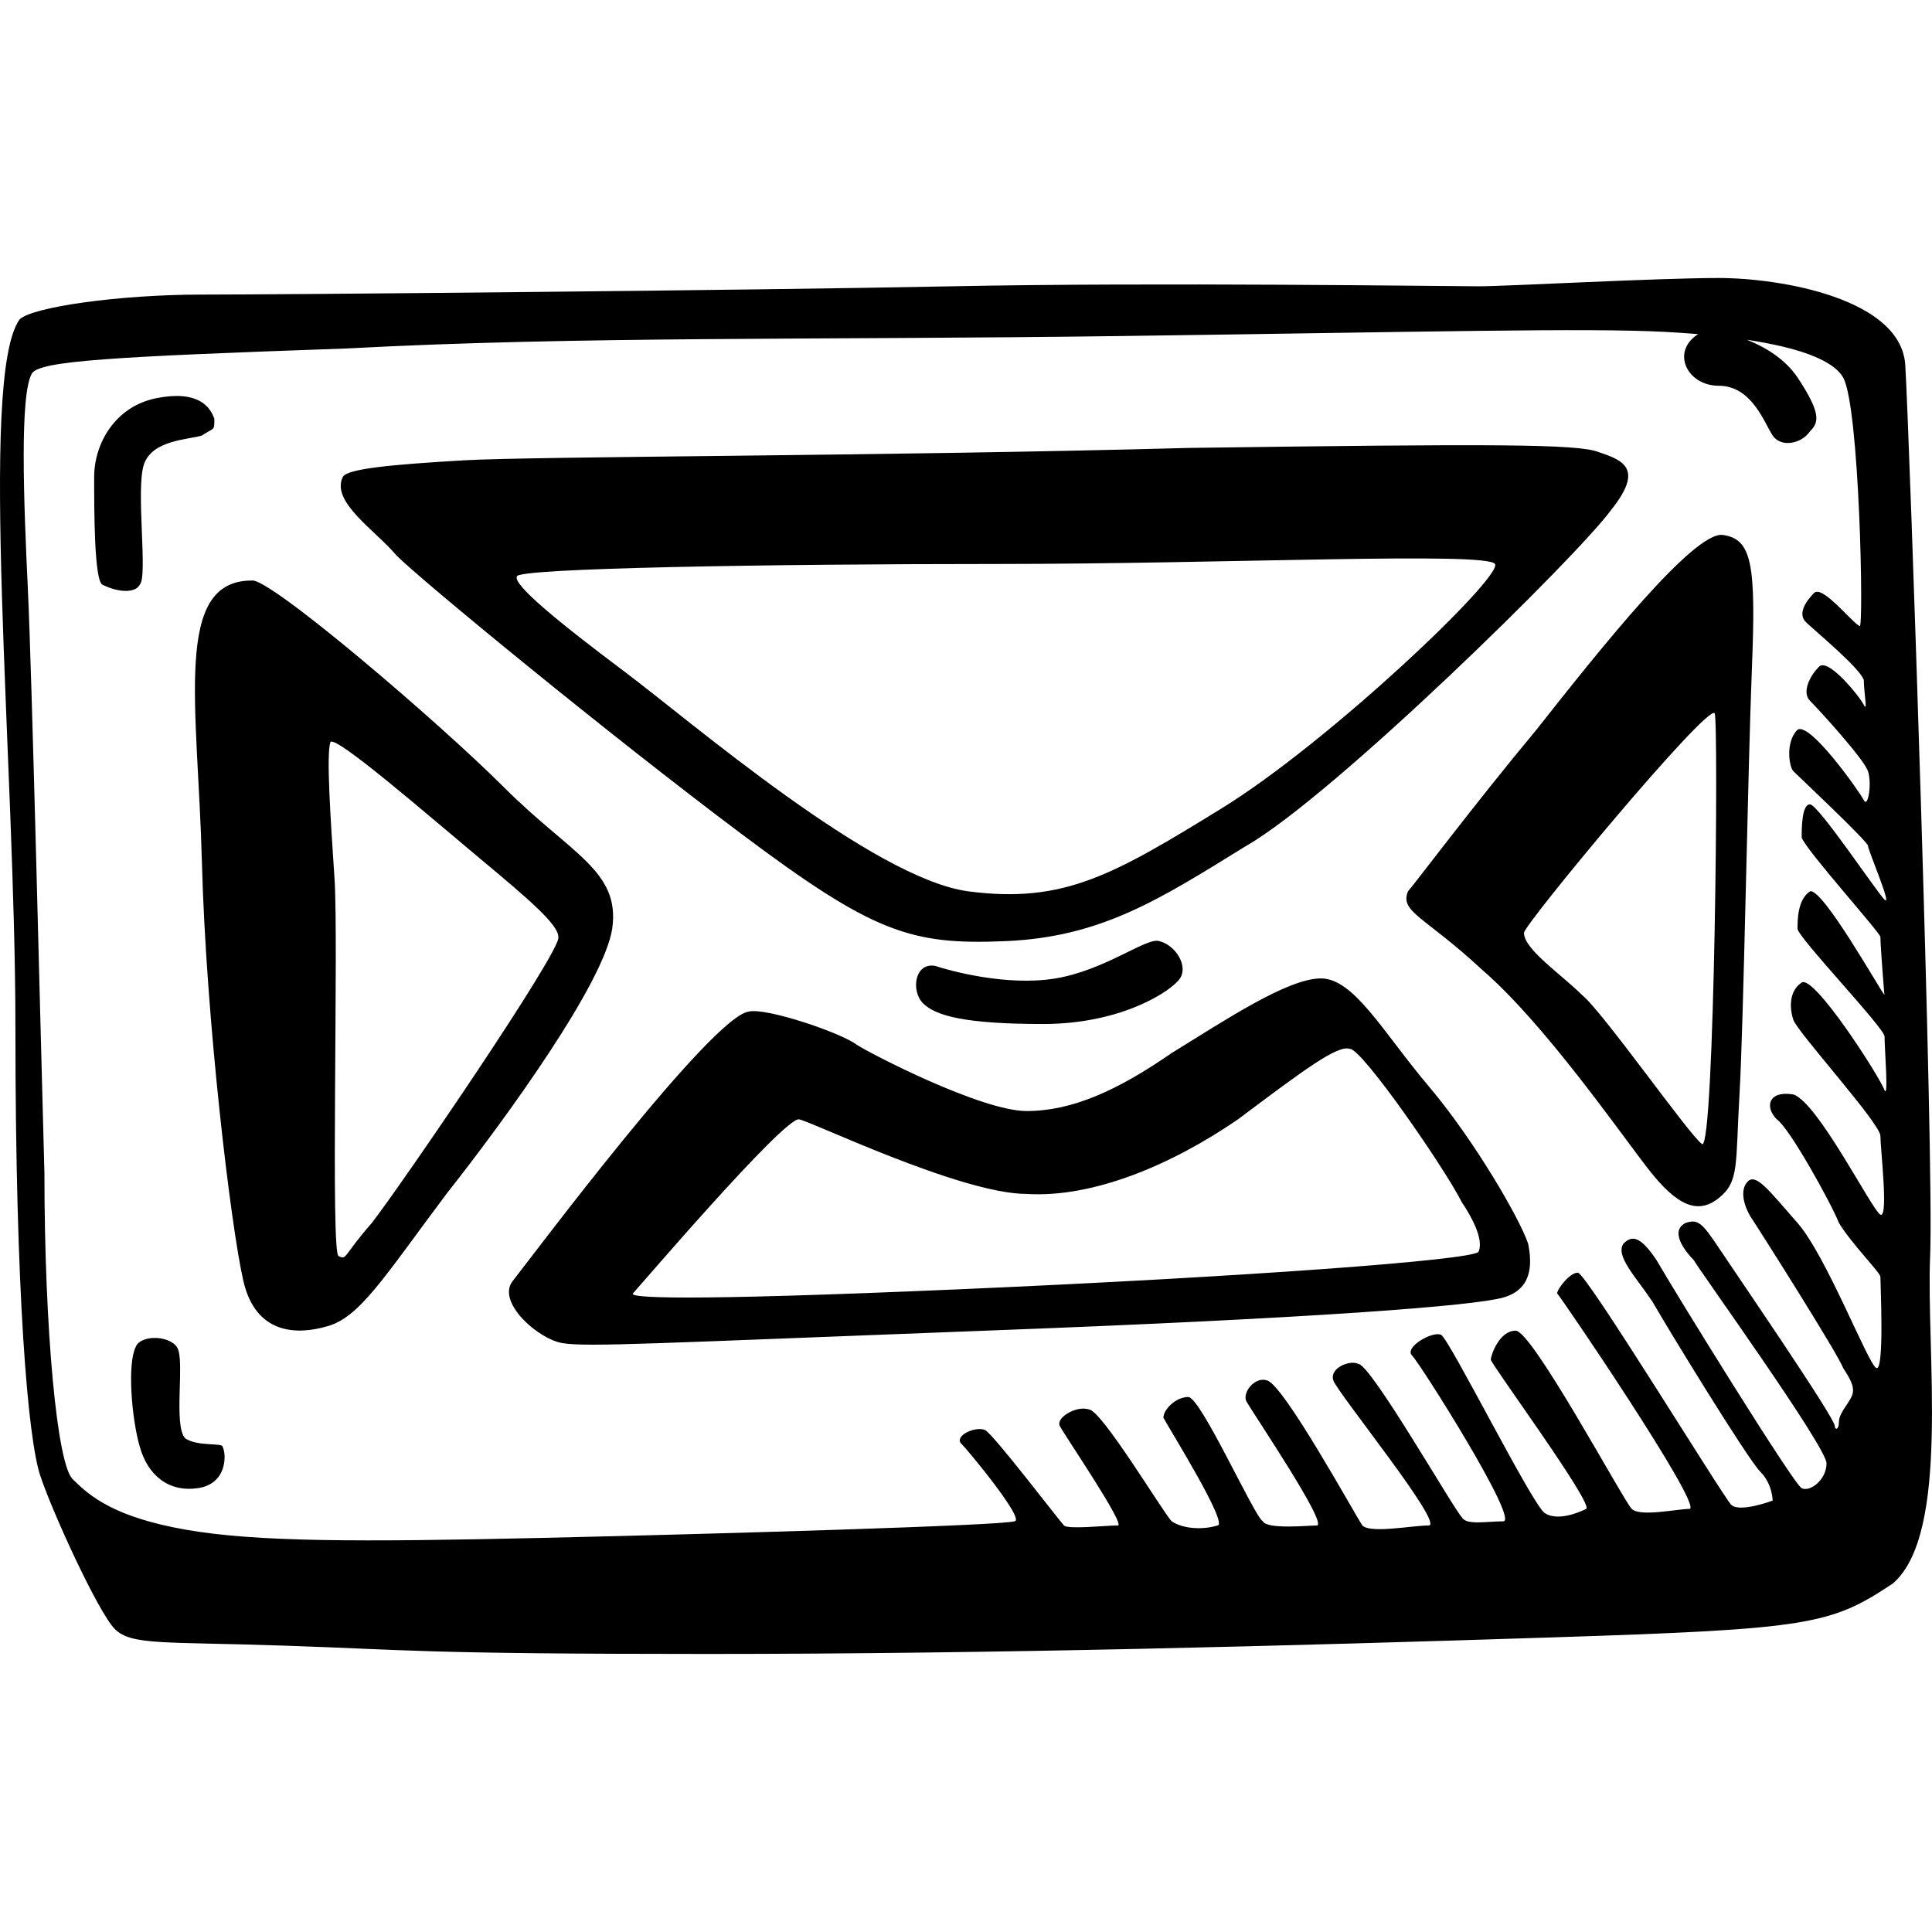 <?xml version="1.0" encoding="iso-8859-1"?>
<!-- Generator: Adobe Illustrator 18.1.1, SVG Export Plug-In . SVG Version: 6.00 Build 0)  -->
<svg version="1.1" id="Capa_1" xmlns="http://www.w3.org/2000/svg" xmlns:xlink="http://www.w3.org/1999/xlink" x="0px" y="0px"
	 viewBox="0 0 46.617 46.617" style="enable-background:new 0 0 46.617 46.617;" xml:space="preserve">
<path id="mail" d="M46.572,30.308c0.1-2.3-0.5-19.9-0.6-21.5s-3-2.1-4.5-2.1s-5.1,0.2-5.8,0.2s-7.8-0.1-12.7,0
	c-5,0.1-16.1,0.2-18.1,0.2s-4.1,0.3-4.4,0.6c-1,1.4-0.1,10.7-0.1,17.1s0.3,9.9,0.6,10.8s1.4,3.3,1.8,3.7c0.4,0.4,1.2,0.3,4.1,0.4
	c3,0.1,3.2,0.2,10.2,0.2s14.2-0.2,20.4-0.4s6.7-0.3,8.2-1.3C47.072,37.008,46.472,32.608,46.572,30.308z M45.472,21.708
	c-0.2-0.2-1.6-2.3-1.8-2.3s-0.2,0.6-0.2,0.8c0.1,0.3,1.9,2.3,1.9,2.4c0,0.2,0.1,1.5,0.1,1.4c-0.1-0.1-1.5-2.6-1.8-2.5
	c-0.3,0.2-0.3,0.7-0.3,0.9s2.1,2.4,2.1,2.6c0,0.3,0.1,1.5,0,1.3c-0.1-0.3-1.7-2.8-2-2.6s-0.3,0.6-0.2,0.9c0.1,0.3,2.1,2.5,2.1,2.8
	s0.2,2,0,1.9s-1.5-2.7-2.1-2.9c-0.6-0.1-0.7,0.3-0.4,0.6c0.3,0.2,1.3,2,1.5,2.5c0.3,0.5,1,1.2,1,1.3c0,0.2,0.1,2.3-0.1,2.2
	s-1.2-2.7-1.9-3.5s-1-1.2-1.2-1s-0.1,0.6,0.1,0.9c0.2,0.3,2.1,3.3,2.2,3.6c0.2,0.3,0.3,0.5,0.2,0.7s-0.3,0.4-0.3,0.6
	s-0.1,0.2-0.1,0.1c0-0.2-2.4-3.7-2.8-4.3s-0.5-0.7-0.8-0.6c-0.4,0.2,0,0.7,0.2,0.9c0.1,0.2,3.2,4.5,3.2,4.9s-0.4,0.7-0.6,0.6
	s-3.1-4.8-3.5-5.5c-0.4-0.6-0.6-0.6-0.8-0.4c-0.2,0.3,0.3,0.8,0.7,1.4c0.4,0.7,2.3,3.8,2.6,4.1s0.3,0.7,0.3,0.7s-0.8,0.3-1,0.1
	s-3.5-5.6-3.7-5.6s-0.5,0.4-0.5,0.5c0.1,0.1,3.5,5.1,3.2,5.2c-0.3,0-1.2,0.2-1.4,0s-2.4-4.3-2.8-4.3c-0.4,0-0.6,0.6-0.6,0.7
	s2.5,3.5,2.3,3.6s-0.7,0.3-1,0.1s-2.3-4.2-2.5-4.3s-0.9,0.3-0.7,0.5s2.6,4,2.2,4c-0.4,0-0.9,0.1-1-0.1c-0.2-0.2-2.2-3.7-2.5-3.7
	c-0.2-0.1-0.7,0.1-0.6,0.4s2.7,3.5,2.3,3.5s-1.4,0.2-1.6,0c-0.2-0.3-1.9-3.4-2.3-3.5c-0.3-0.1-0.6,0.3-0.5,0.5s2,3,1.7,3
	c-0.2,0-1.2,0.1-1.3-0.1c-0.2-0.1-1.5-3-1.8-3s-0.6,0.3-0.6,0.5c0.1,0.2,1.6,2.6,1.3,2.6c-0.3,0.1-0.8,0.1-1.1-0.1
	c-0.2-0.2-1.7-2.7-2-2.7c-0.3-0.1-0.8,0.2-0.7,0.4s1.6,2.4,1.4,2.4c-0.3,0-1.2,0.1-1.3,0s-1.7-2.2-1.9-2.3s-0.7,0.1-0.6,0.3
	c0.2,0.2,1.6,1.9,1.3,1.9c-0.3,0.1-7,0.3-11.4,0.4c-4.4,0.1-6.9,0.1-8.6-0.2s-2.3-0.8-2.7-1.2c-0.4-0.3-0.7-3.7-0.7-7.4
	c-0.1-3.6-0.3-12-0.4-14.1c-0.1-2.1-0.2-4.7,0.1-5.2c0.2-0.3,1.9-0.4,7.6-0.6c5.6-0.3,11.3-0.2,18.7-0.3s11.2-0.2,13.1-0.1
	s3.9,0.4,4.3,1.1c0.4,0.7,0.5,6.1,0.4,6c-0.2-0.1-0.9-1-1.1-0.8s-0.4,0.5-0.2,0.7s1.3,1.1,1.4,1.4c0,0.3,0.1,0.8,0,0.6
	s-0.9-1.2-1.1-0.9c-0.2,0.2-0.4,0.6-0.2,0.8s1.3,1.4,1.4,1.7c0.1,0.3,0,0.9-0.1,0.7s-1.3-1.9-1.6-1.7c-0.3,0.3-0.2,0.9-0.1,1
	c0.1,0.1,1.8,1.7,1.8,1.8S45.672,21.908,45.472,21.708z M9.572,13.408c0.6,0.6,5.1,4.3,8.3,6.7s4.1,2.7,6.4,2.6
	c2.3-0.1,3.7-1,5.8-2.3c2.1-1.2,8-7,8.8-8.1c0.8-1,0.3-1.2-0.3-1.4c-0.5-0.2-2.6-0.2-9.9-0.1c-7.3,0.2-15.8,0.2-17.5,0.3
	s-2.8,0.2-2.9,0.4C7.972,12.108,9.072,12.808,9.572,13.408z M24.072,13.608c5.5,0,11.8-0.3,12,0s-4,4.3-6.6,5.9
	c-2.6,1.6-3.8,2.3-6.1,2s-6.7-4.1-8.3-5.3s-2.7-2.1-2.6-2.3C12.472,13.708,18.572,13.608,24.072,13.608z M41.572,12.908
	c-0.7-0.1-3,2.8-4.5,4.7c-1.5,1.8-3,3.8-3.1,3.9c-0.2,0.5,0.4,0.6,1.8,1.9c1.5,1.3,3.3,3.9,4,4.8c0.7,0.9,1.2,1.1,1.7,0.7
	c0.5-0.4,0.4-0.8,0.5-2.5s0.2-7.8,0.3-10.3S42.272,13.008,41.572,12.908z M41.072,27.608c-0.3-0.2-2.4-3.2-2.9-3.6
	c-0.5-0.5-1.4-1.1-1.4-1.5c0-0.2,4.4-5.5,4.6-5.3C41.472,17.308,41.372,27.708,41.072,27.608z M34.472,26.208
	c-1.1-1.3-1.8-2.6-2.6-2.6s-2.3,1-3.6,1.8c-1.3,0.9-2.4,1.4-3.5,1.4s-3.8-1.4-4.1-1.6c-0.4-0.3-2.2-0.9-2.6-0.8
	c-0.9,0.1-5.3,6-5.7,6.5s0.6,1.4,1.2,1.5s2.3,0,10.2-0.3c8-0.3,11.8-0.6,12.5-0.8s0.7-0.8,0.6-1.3
	C36.672,29.408,35.572,27.508,34.472,26.208z M35.672,30.208c-0.2,0.2-5.6,0.6-12.5,0.9c-6.9,0.3-8,0.2-7.9,0.1s3.6-4.2,4-4.2
	c0.2,0,3.9,1.8,5.5,1.8c1.6,0.1,3.5-0.7,5.1-1.8c1.6-1.2,2.4-1.8,2.7-1.7c0.3,0,2.3,2.9,2.7,3.7
	C35.672,29.608,35.772,30.008,35.672,30.208z M12.172,19.008c-1.6-1.6-5.7-5.1-6.1-5c-1.9,0-1.3,3-1.2,6.8s0.7,8.8,1,10.1
	s1.3,1.3,2,1.1c0.8-0.2,1.4-1.2,2.9-3.2c1.5-1.9,3.8-5.1,4-6.4C14.972,21.008,13.772,20.608,12.172,19.008z M8.972,29.508
	c-0.7,0.8-0.6,0.9-0.8,0.8c-0.2,0,0-7.6-0.1-9.1s-0.2-3-0.1-3.3c0.1-0.2,2.4,1.8,3.6,2.8s1.9,1.6,1.9,1.9
	C13.572,22.908,9.672,28.608,8.972,29.508z M25.472,23.608c-1.2,0.2-2.6-0.2-2.9-0.3c-0.5-0.1-0.6,0.6-0.3,0.9
	c0.3,0.3,1,0.5,2.9,0.5s3.1-0.8,3.3-1.1s-0.1-0.8-0.5-0.9C27.672,22.608,26.672,23.408,25.472,23.608z M4.472,34.708
	c-0.3-0.3,0-1.9-0.2-2.2s-0.9-0.3-1,0c-0.2,0.4-0.1,1.7,0.1,2.4c0.2,0.7,0.7,1.1,1.4,1s0.7-0.8,0.6-1
	C5.372,34.808,4.772,34.908,4.472,34.708z M3.472,11.208c0.2-0.6,1.1-0.6,1.4-0.7c0.3-0.2,0.3-0.1,0.3-0.4c-0.1-0.3-0.4-0.7-1.4-0.5
	s-1.5,1.1-1.5,1.9s0,2.5,0.2,2.6c0.4,0.2,0.8,0.2,0.9,0C3.572,13.908,3.272,11.808,3.472,11.208z M43.672,10.408
	c0.2-0.2,0.3-0.4-0.3-1.3c-0.6-0.9-2-1.2-2.3-1.1c-0.8,0.4-0.4,1.3,0.4,1.3s1.1,0.9,1.3,1.2S43.472,10.708,43.672,10.408z"/>
<g>
</g>
<g>
</g>
<g>
</g>
<g>
</g>
<g>
</g>
<g>
</g>
<g>
</g>
<g>
</g>
<g>
</g>
<g>
</g>
<g>
</g>
<g>
</g>
<g>
</g>
<g>
</g>
<g>
</g>
</svg>
